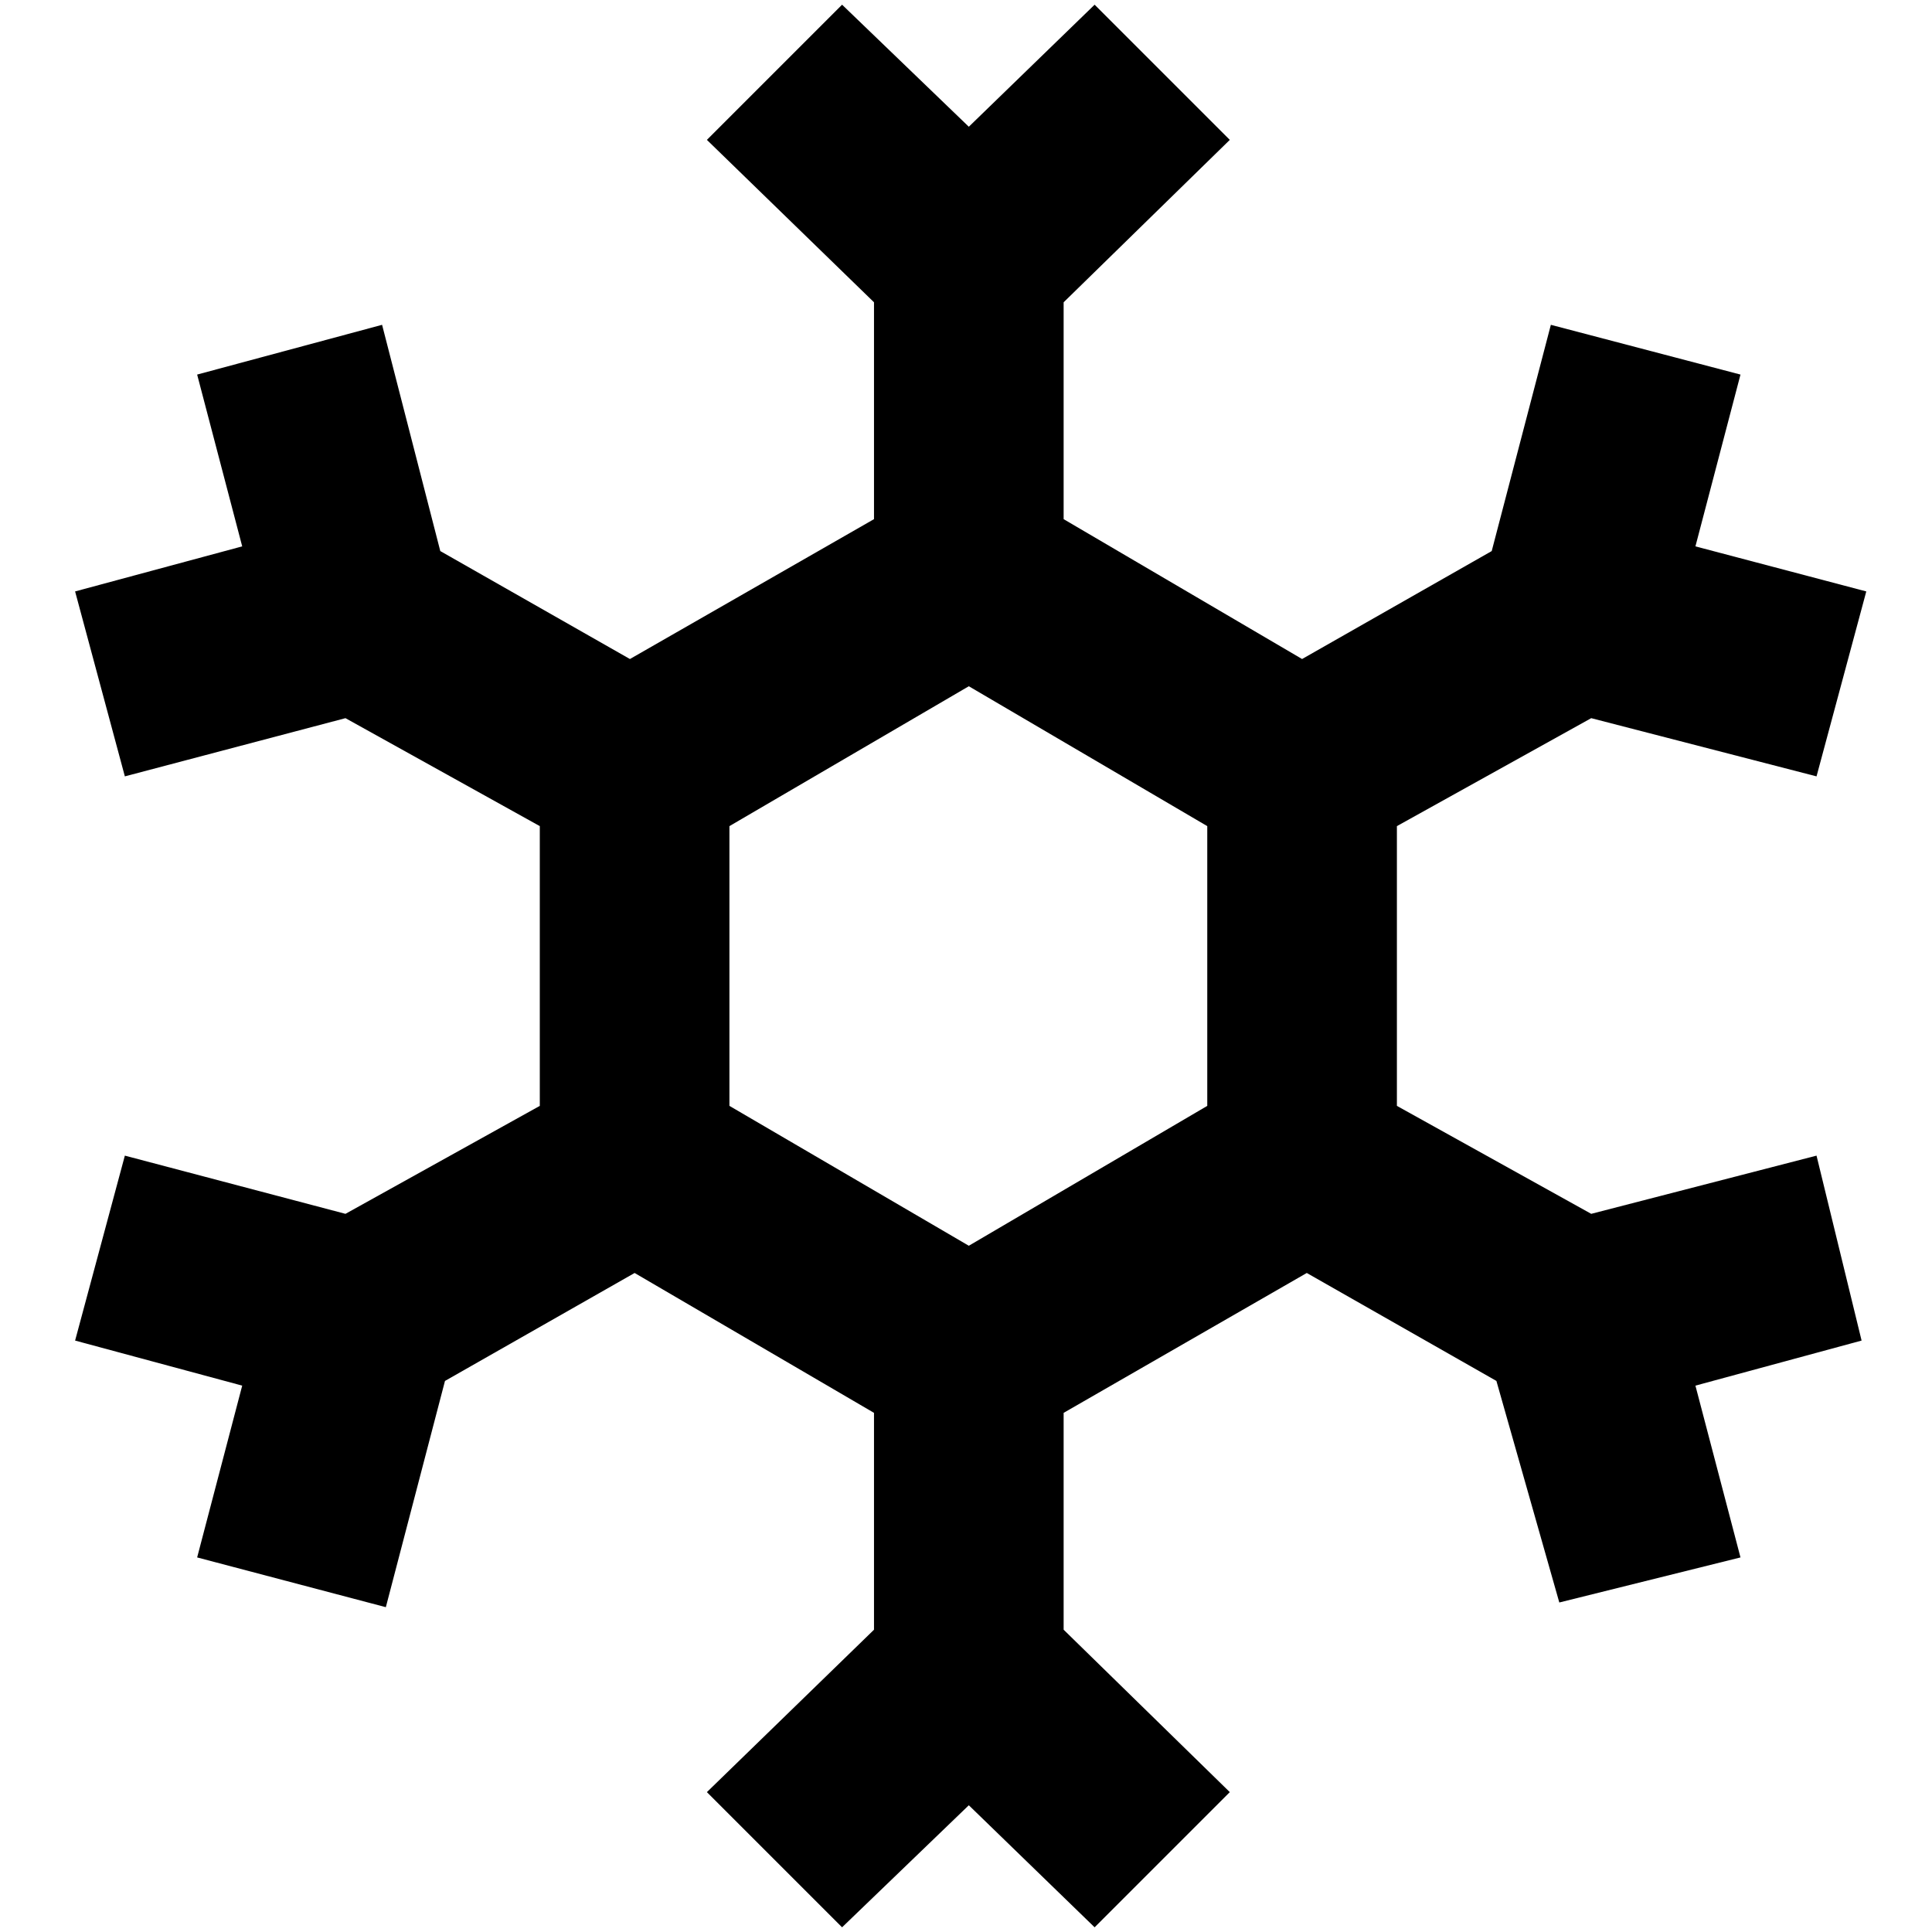 <?xml version="1.0" standalone="no"?>
<!DOCTYPE svg PUBLIC "-//W3C//DTD SVG 1.1//EN" "http://www.w3.org/Graphics/SVG/1.1/DTD/svg11.dtd" >
<svg xmlns="http://www.w3.org/2000/svg" xmlns:xlink="http://www.w3.org/1999/xlink" version="1.1" width="2048" height="2048" viewBox="-10 0 2058 2048">
   <path fill="currentColor"
d="M1925 1226l-240 62l-207 -115v-298l207 -115l240 62l53 -197l-182 -48l48 -183l-202 -53l-63 241l-202 115l-254 -149v-231l177 -173l-144 -144l-134 130l-135 -130l-144 144l178 173v231l-260 149l-202 -115l-62 -241l-197 53l48 183l-178 48l53 197l235 -62l207 115
v298l-207 115l-235 -62l-53 197l178 48l-48 183l201 53l63 -241l202 -115l255 149v231l-178 173l144 144l135 -130l134 130l144 -144l-177 -173v-231l259 -149l202 115l67 236l193 -48l-48 -183l177 -48zM767 875l255 -149l254 149v298l-254 149l-255 -149v-298z" />
</svg>
